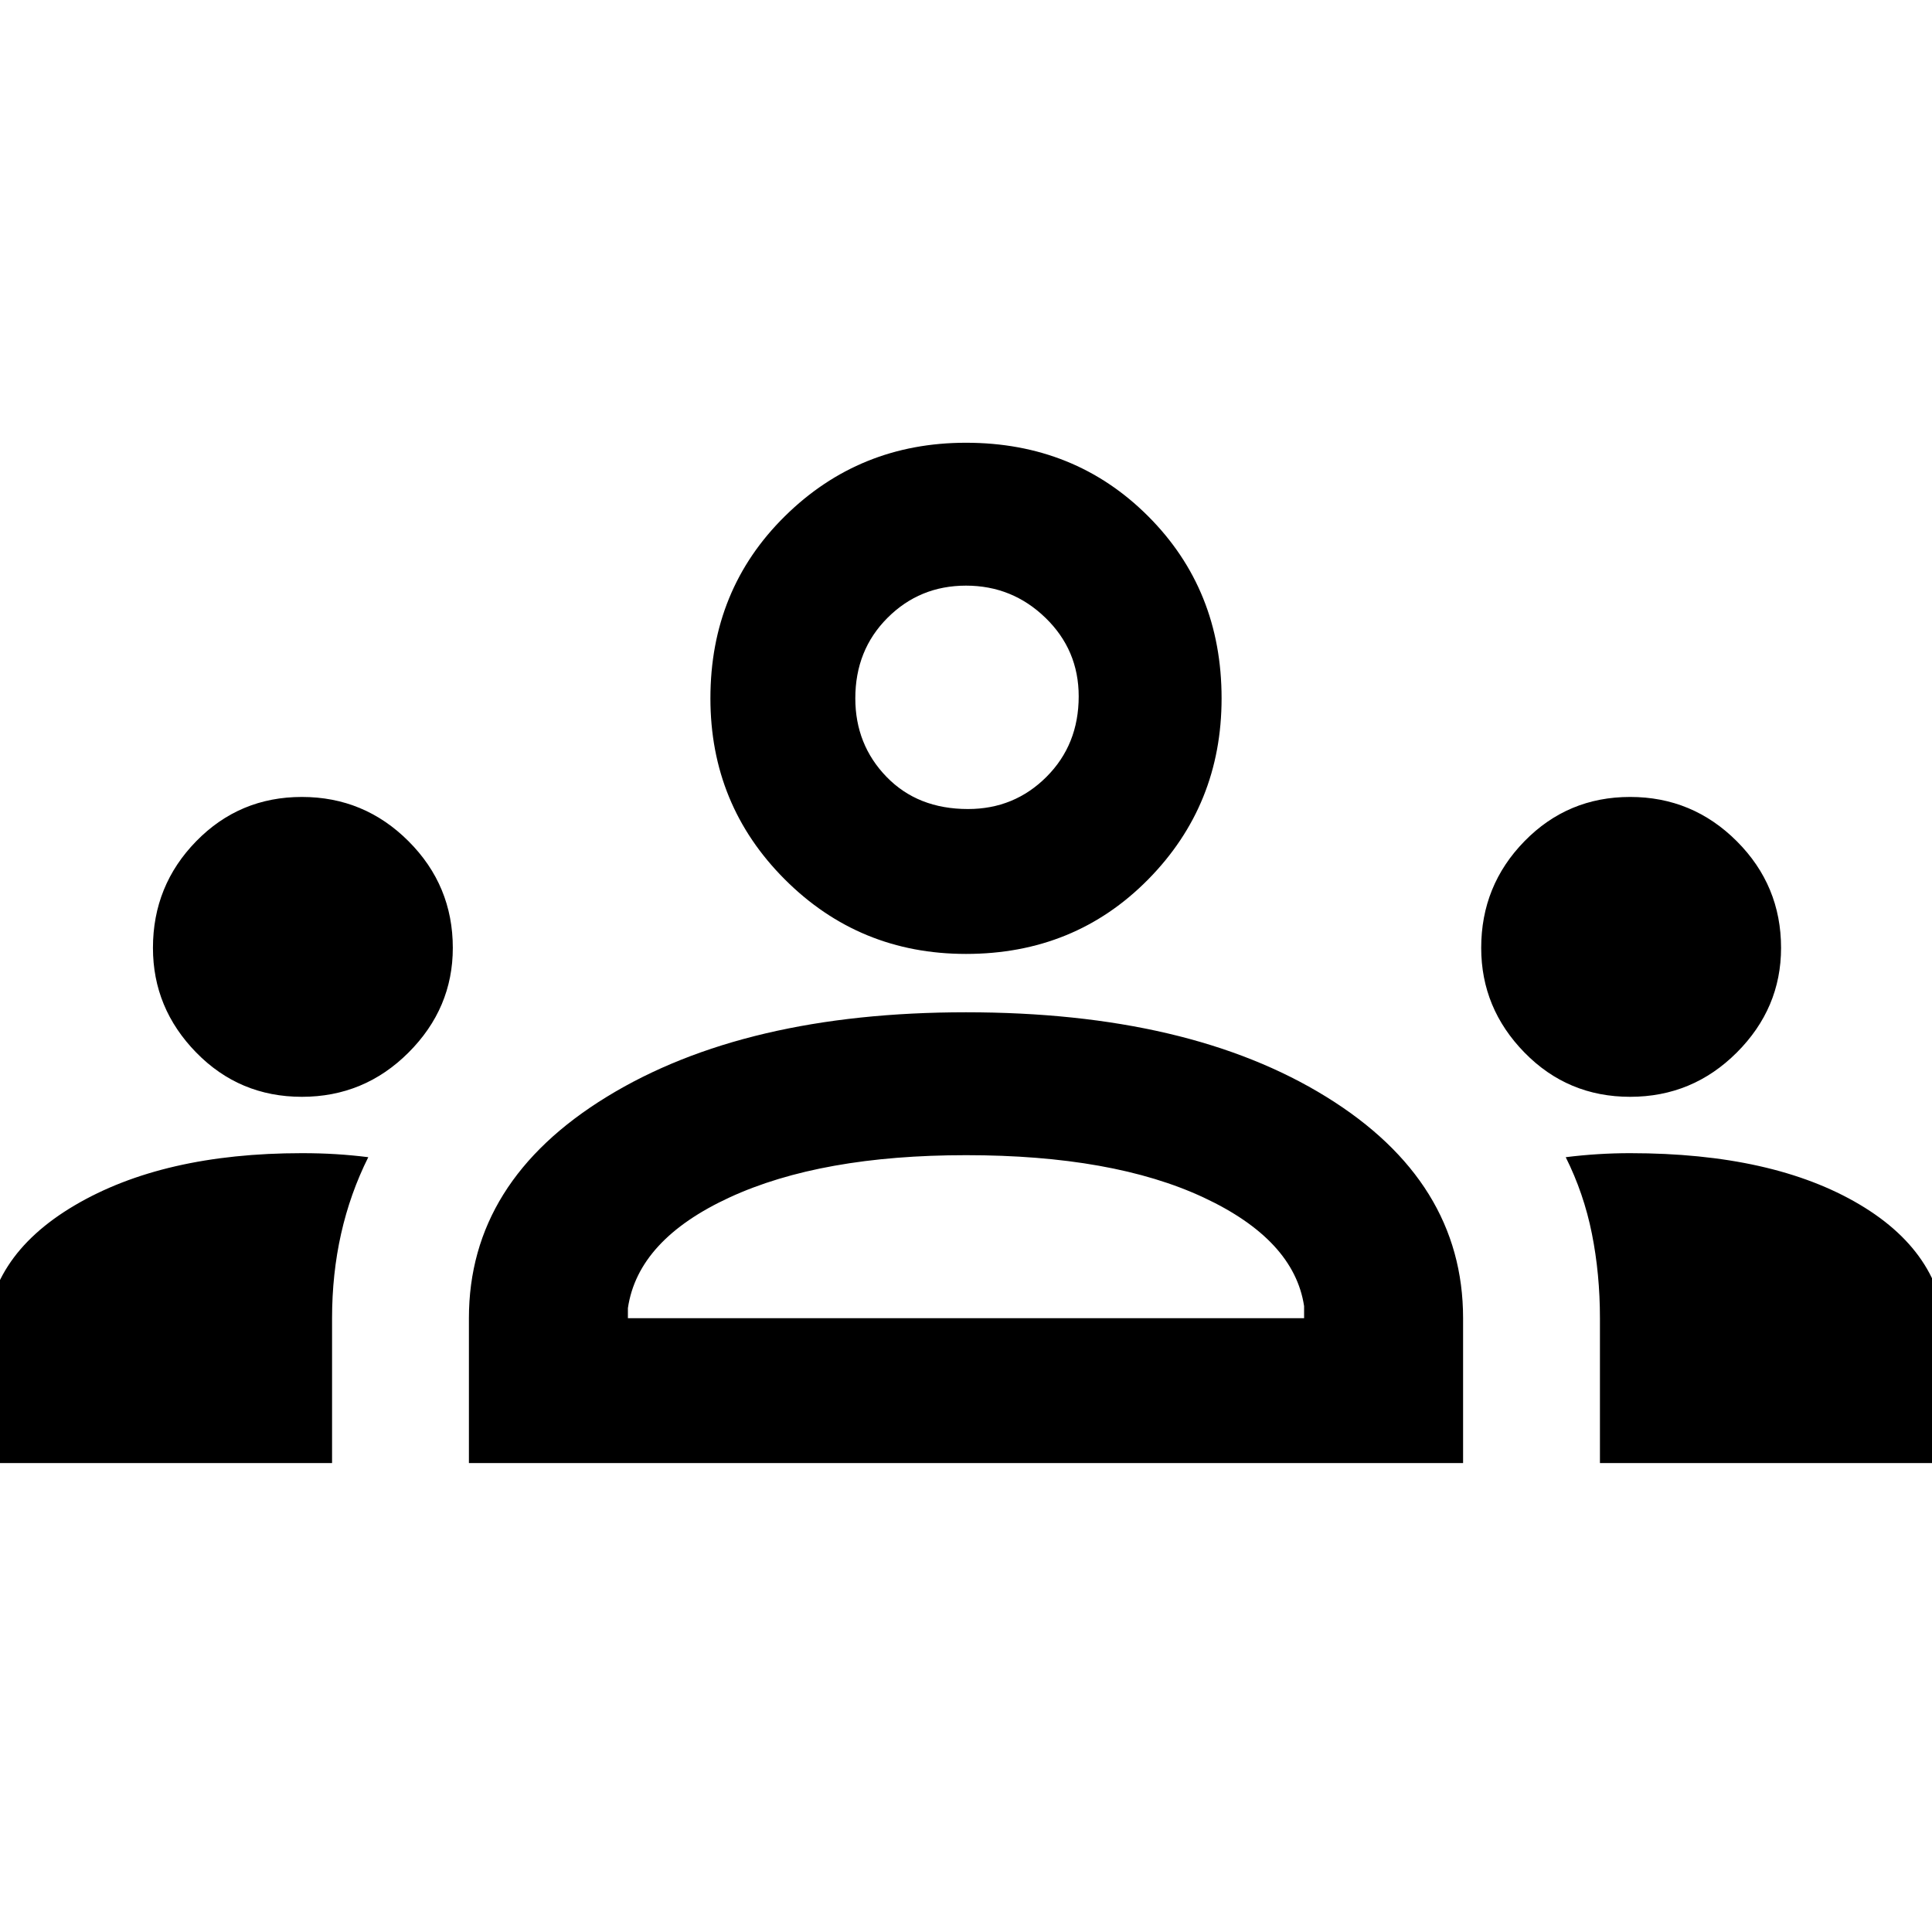 <svg xmlns="http://www.w3.org/2000/svg" height="48" width="48"><path d="M-.35 36.35v-3q0-2.1 2.2-3.4 2.2-1.3 5.65-1.3.45 0 .85.025.4.025.8.075-.45.9-.675 1.9-.225 1-.225 2.1v3.6Zm12 0v-3.6q0-3.4 3.425-5.5T24 25.15q5.55 0 8.95 2.1 3.4 2.1 3.4 5.5v3.6Zm28.1 0v-3.6q0-1.1-.2-2.1t-.65-1.9q.4-.05.8-.075.4-.025.8-.025 3.55 0 5.7 1.275 2.15 1.275 2.15 3.425v3ZM24 28.7q-3.6 0-5.875 1.05T15.6 32.5v.25h16.8v-.3q-.25-1.65-2.5-2.7-2.25-1.05-5.9-1.05ZM7.5 27.25q-1.55 0-2.625-1.1T3.8 23.55q0-1.55 1.075-2.65Q5.95 19.8 7.5 19.8t2.65 1.1q1.1 1.1 1.1 2.65 0 1.5-1.1 2.6t-2.65 1.1Zm33 0q-1.55 0-2.625-1.1t-1.075-2.6q0-1.55 1.075-2.65 1.075-1.1 2.625-1.1t2.65 1.1q1.1 1.1 1.1 2.65 0 1.5-1.1 2.6t-2.65 1.1ZM24 23.7q-2.65 0-4.5-1.85t-1.85-4.5q0-2.7 1.85-4.525Q21.35 11 24 11q2.7 0 4.525 1.825 1.825 1.825 1.825 4.525 0 2.65-1.825 4.5T24 23.7Zm0-9.15q-1.15 0-1.95.8t-.8 2q0 1.15.775 1.95t2.025.8q1.15 0 1.95-.8t.8-2q0-1.15-.825-1.95T24 14.55Zm0 18.2Zm0-15.4Z"/></svg>